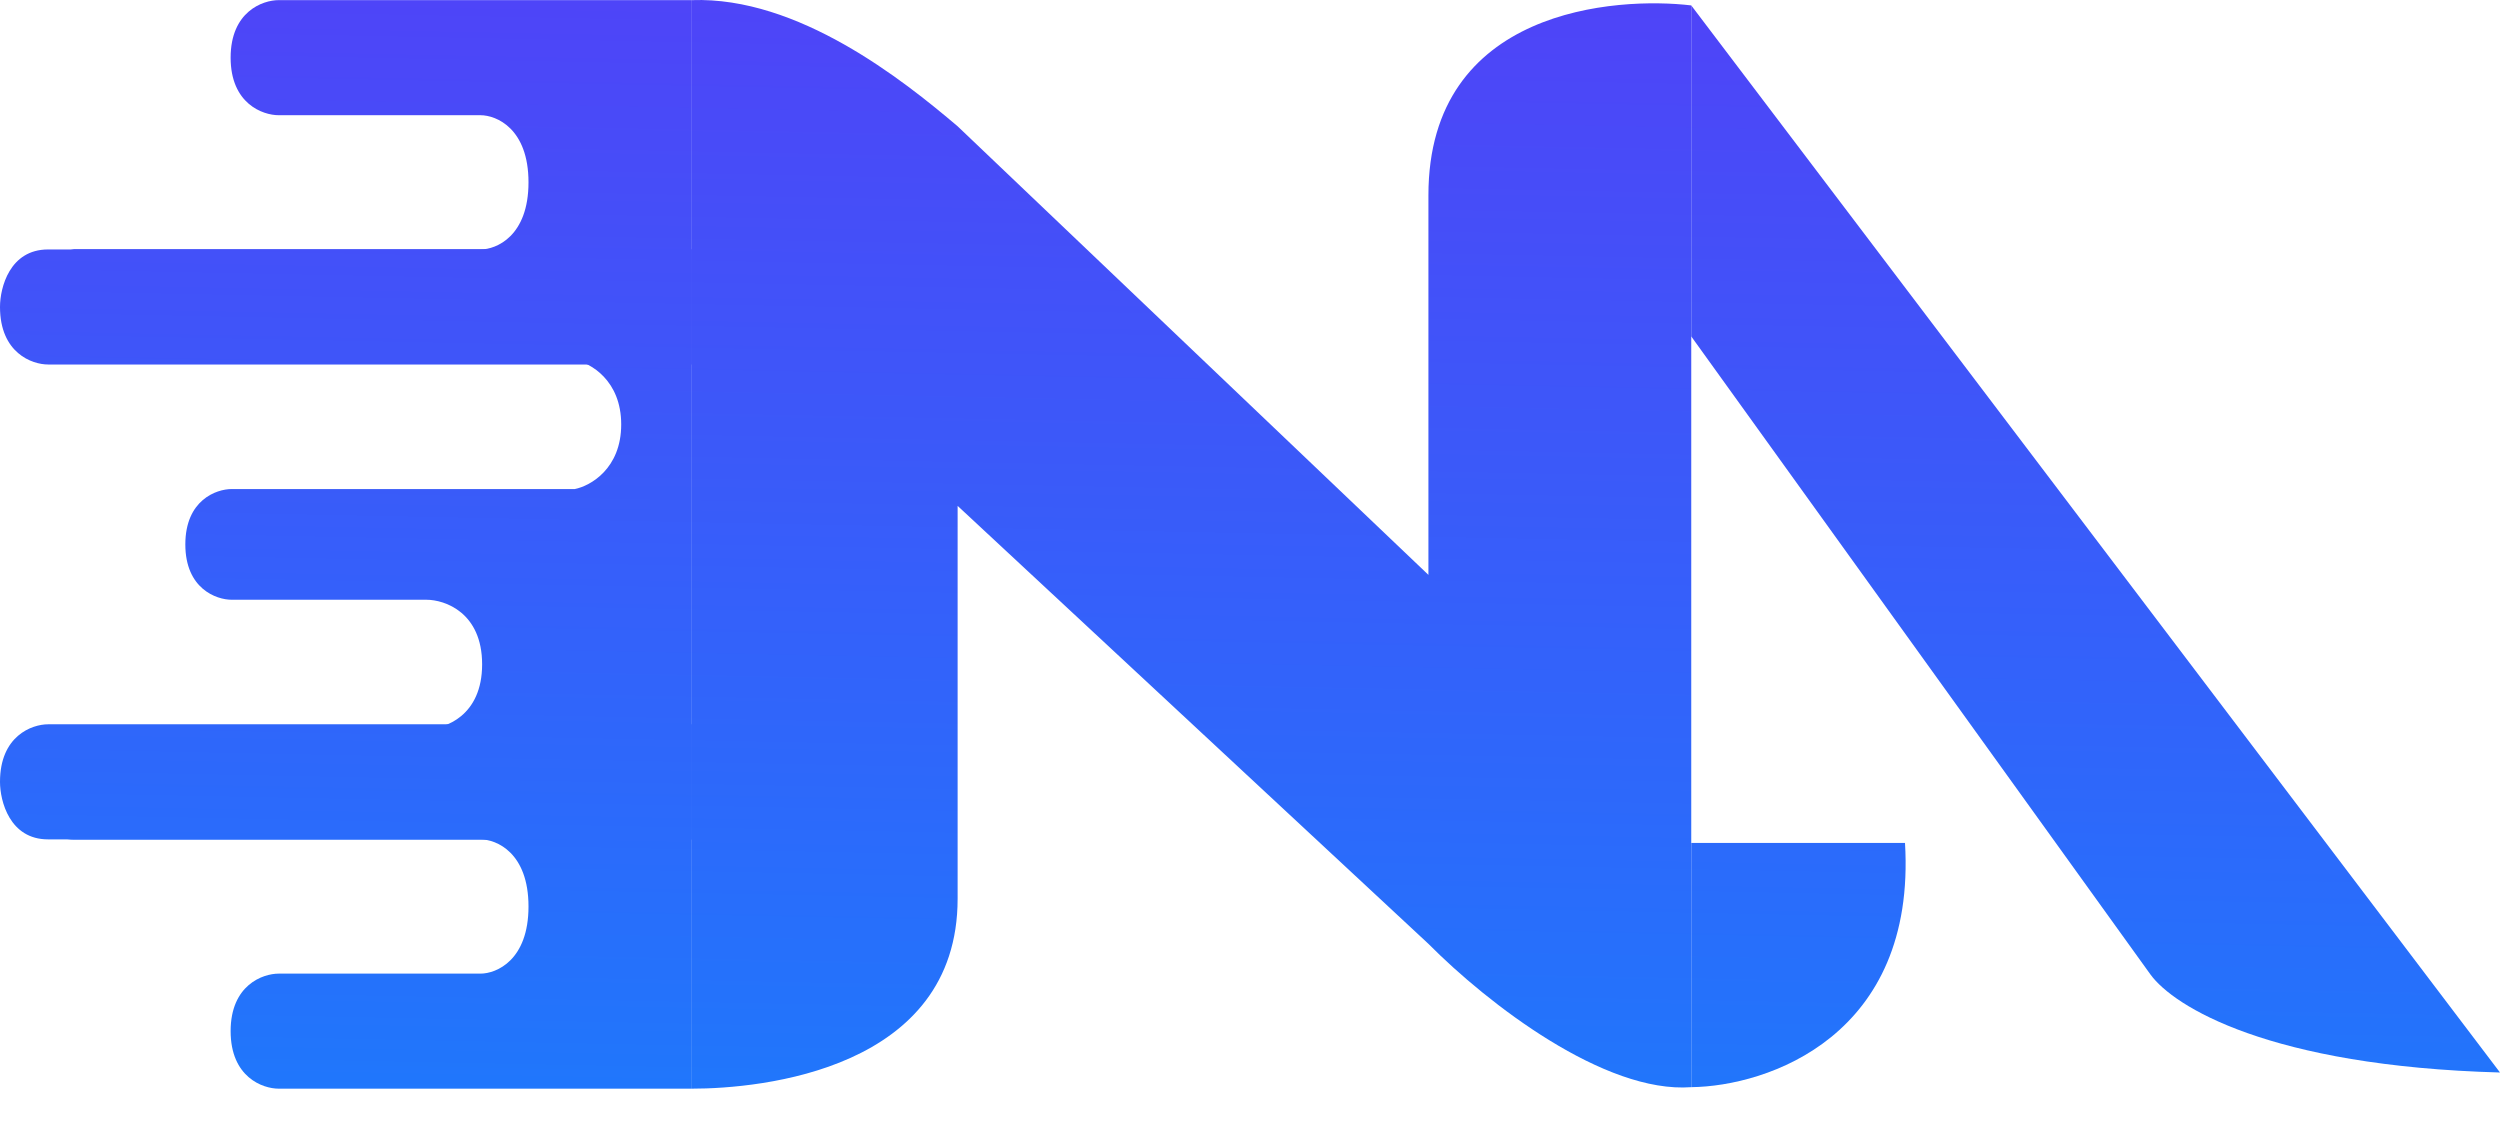 <svg width="60" height="27" viewBox="0 0 60 27" fill="none" xmlns="http://www.w3.org/2000/svg">
<path d="M0.664 7.309C0.664 6.424 1.406 6.055 1.777 5.981H16.605V20.151H1.777C1.406 20.151 0.664 19.885 0.664 18.822C0.664 17.759 1.406 17.494 1.777 17.494H10.235C10.68 17.494 11.571 17.184 11.571 15.944C11.571 14.704 10.68 14.394 10.235 14.394H5.561C5.19 14.394 4.448 14.128 4.448 13.066C4.448 12.003 5.19 11.737 5.561 11.737H13.796C14.167 11.663 14.909 11.25 14.909 10.187C14.909 9.125 14.167 8.711 13.796 8.638H1.777C1.406 8.564 0.664 8.195 0.664 7.309Z" fill="url(#paint0_linear_507_139)"/>
<path d="M16.605 8.748V0.003H6.688C6.304 0.003 5.535 0.279 5.535 1.384C5.535 2.488 6.304 2.765 6.688 2.765H11.531C11.916 2.765 12.684 3.087 12.684 4.376C12.684 5.664 11.916 5.987 11.531 5.987H1.153C0.231 5.987 0 6.907 0 7.367C0 8.472 0.769 8.748 1.153 8.748H16.605Z" fill="url(#paint1_linear_507_139)"/>
<path d="M16.605 17.383V26.128H6.688C6.304 26.128 5.535 25.852 5.535 24.747C5.535 23.643 6.304 23.367 6.688 23.367H11.531C11.916 23.367 12.684 23.044 12.684 21.756C12.684 20.467 11.916 20.145 11.531 20.145H1.153C0.231 20.145 0 19.224 0 18.764C0 17.659 0.769 17.383 1.153 17.383H16.605Z" fill="url(#paint2_linear_507_139)"/>
<path d="M40.59 8.074V0.13L60 25.74C54.454 25.588 52.167 24.151 51.612 23.389L40.59 8.074Z" fill="url(#paint3_linear_507_139)"/>
<path d="M40.59 26.092V20.231H45.72C45.997 24.869 42.416 26.071 40.59 26.092Z" fill="url(#paint4_linear_507_139)"/>
<path d="M16.605 26.128V0.003C19.151 -0.086 21.666 1.912 22.983 3.031L34.282 13.797V4.687C34.282 0.19 38.811 -0.082 40.59 0.13L40.59 26.092C38.511 26.248 35.715 24.096 34.282 22.652L22.983 12.141V21.569C22.983 25.673 18.266 26.128 16.605 26.128Z" fill="url(#paint5_linear_507_139)"/>
<defs>
<linearGradient id="paint0_linear_507_139" x1="31.605" y1="-3.66" x2="30.951" y2="29.305" gradientUnits="userSpaceOnUse">
<stop stop-color="#553DF7"/>
<stop offset="1" stop-color="#1B7CFC"/>
</linearGradient>
<linearGradient id="paint1_linear_507_139" x1="31.605" y1="-3.66" x2="30.951" y2="29.305" gradientUnits="userSpaceOnUse">
<stop stop-color="#553DF7"/>
<stop offset="1" stop-color="#1B7CFC"/>
</linearGradient>
<linearGradient id="paint2_linear_507_139" x1="31.605" y1="-3.66" x2="30.951" y2="29.305" gradientUnits="userSpaceOnUse">
<stop stop-color="#553DF7"/>
<stop offset="1" stop-color="#1B7CFC"/>
</linearGradient>
<linearGradient id="paint3_linear_507_139" x1="31.605" y1="-3.66" x2="30.951" y2="29.305" gradientUnits="userSpaceOnUse">
<stop stop-color="#553DF7"/>
<stop offset="1" stop-color="#1B7CFC"/>
</linearGradient>
<linearGradient id="paint4_linear_507_139" x1="31.605" y1="-3.66" x2="30.951" y2="29.305" gradientUnits="userSpaceOnUse">
<stop stop-color="#553DF7"/>
<stop offset="1" stop-color="#1B7CFC"/>
</linearGradient>
<linearGradient id="paint5_linear_507_139" x1="31.605" y1="-3.66" x2="30.951" y2="29.305" gradientUnits="userSpaceOnUse">
<stop stop-color="#553DF7"/>
<stop offset="1" stop-color="#1B7CFC"/>
</linearGradient>
</defs>
</svg>

